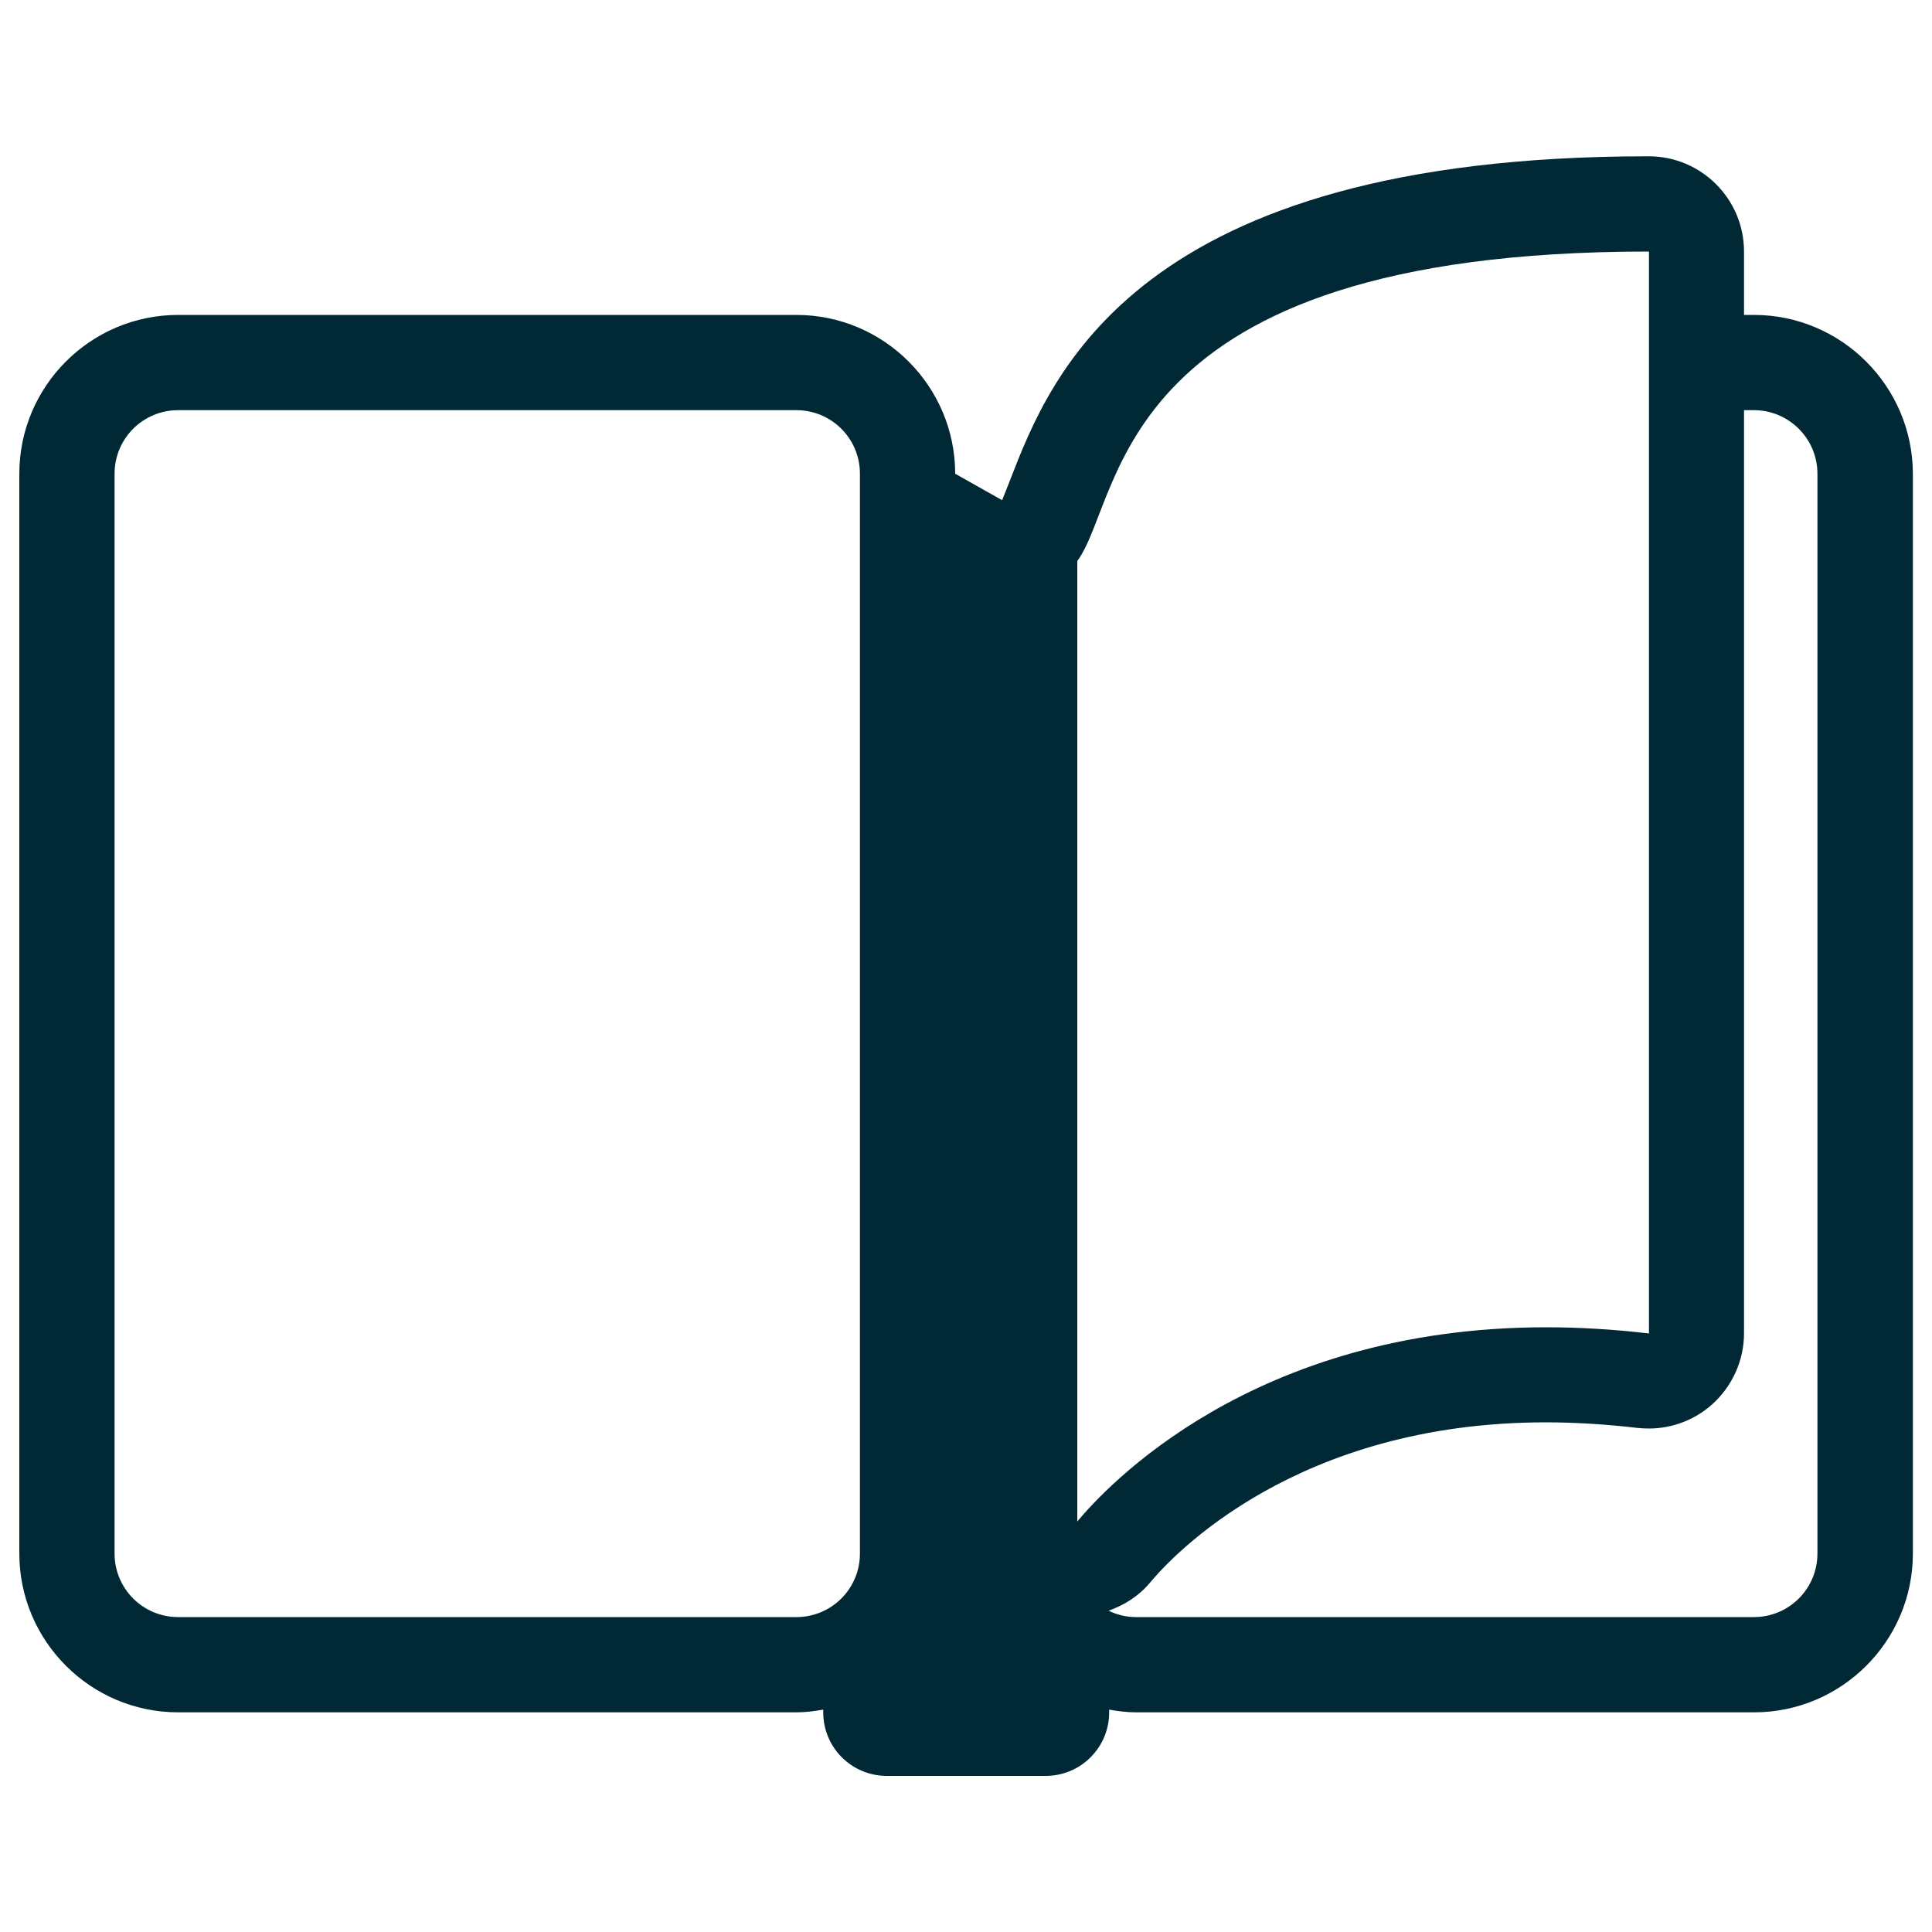 <svg xmlns="http://www.w3.org/2000/svg" xmlns:xlink="http://www.w3.org/1999/xlink" x="0" y="0" enable-background="new 0 0 1000 1000" version="1.1" viewBox="0 0 1000 1000" xml:space="preserve"><g fill="#002835"><path d="M907.8,163h-5.1v-32.8c0-27.2-22.1-49.3-49.3-49.3h-0.3c-265.6,0-309.3,113.4-330.4,167.9c-1.3,3.2-2.8,7.2-4,10.1l-24.3-13.7c0-45.3-36.9-82.2-82.2-82.2h-320C46.9,163,10,199.9,10,245.2v558.9c0,45.3,36.9,82.2,82.2,82.2h320c4.8,0,9.3-0.6,13.9-1.4v1.4c0,18.2,14.7,32.9,32.9,32.9h82.2c18.2,0,32.9-14.7,32.9-32.9v-1.4c4.5,0.8,9.2,1.4,13.9,1.4h319.9c45.3,0,82.2-36.9,82.2-82.2V245.2C990,199.9,953.1,163,907.8,163L907.8,163z M445.1,804.1c0,18.2-14.7,32.9-32.9,32.9h-320c-18.2,0-32.9-14.7-32.9-32.9V245.2c0-18.2,14.7-32.9,32.9-32.9h320c18.2,0,32.9,14.7,32.9,32.9V804.1L445.1,804.1z M557.6,290.4c24.5-33.4,16.5-160.2,295.6-160.2h0.3v560c-18.7-2.2-36.4-3.2-53.2-3.2c-152.5,0-228.3,83.3-242.7,100.5V290.4L557.6,290.4z M940.7,804.1c0,18.2-14.7,32.9-32.9,32.9H587.9c-5,0-9.8-1.2-14.1-3.3c8.2-2.9,15.8-7.7,21.6-14.7c11.5-13.8,75.5-82.8,204.8-82.8c15.3,0,31.2,1,47.4,2.9c1.9,0.2,3.9,0.3,5.8,0.3c12,0,23.7-4.4,32.7-12.4c10.5-9.4,16.6-22.8,16.6-36.9V212.3h5.1c18.1,0,32.9,14.7,32.9,32.9V804.1L940.7,804.1z"/></g></svg>
